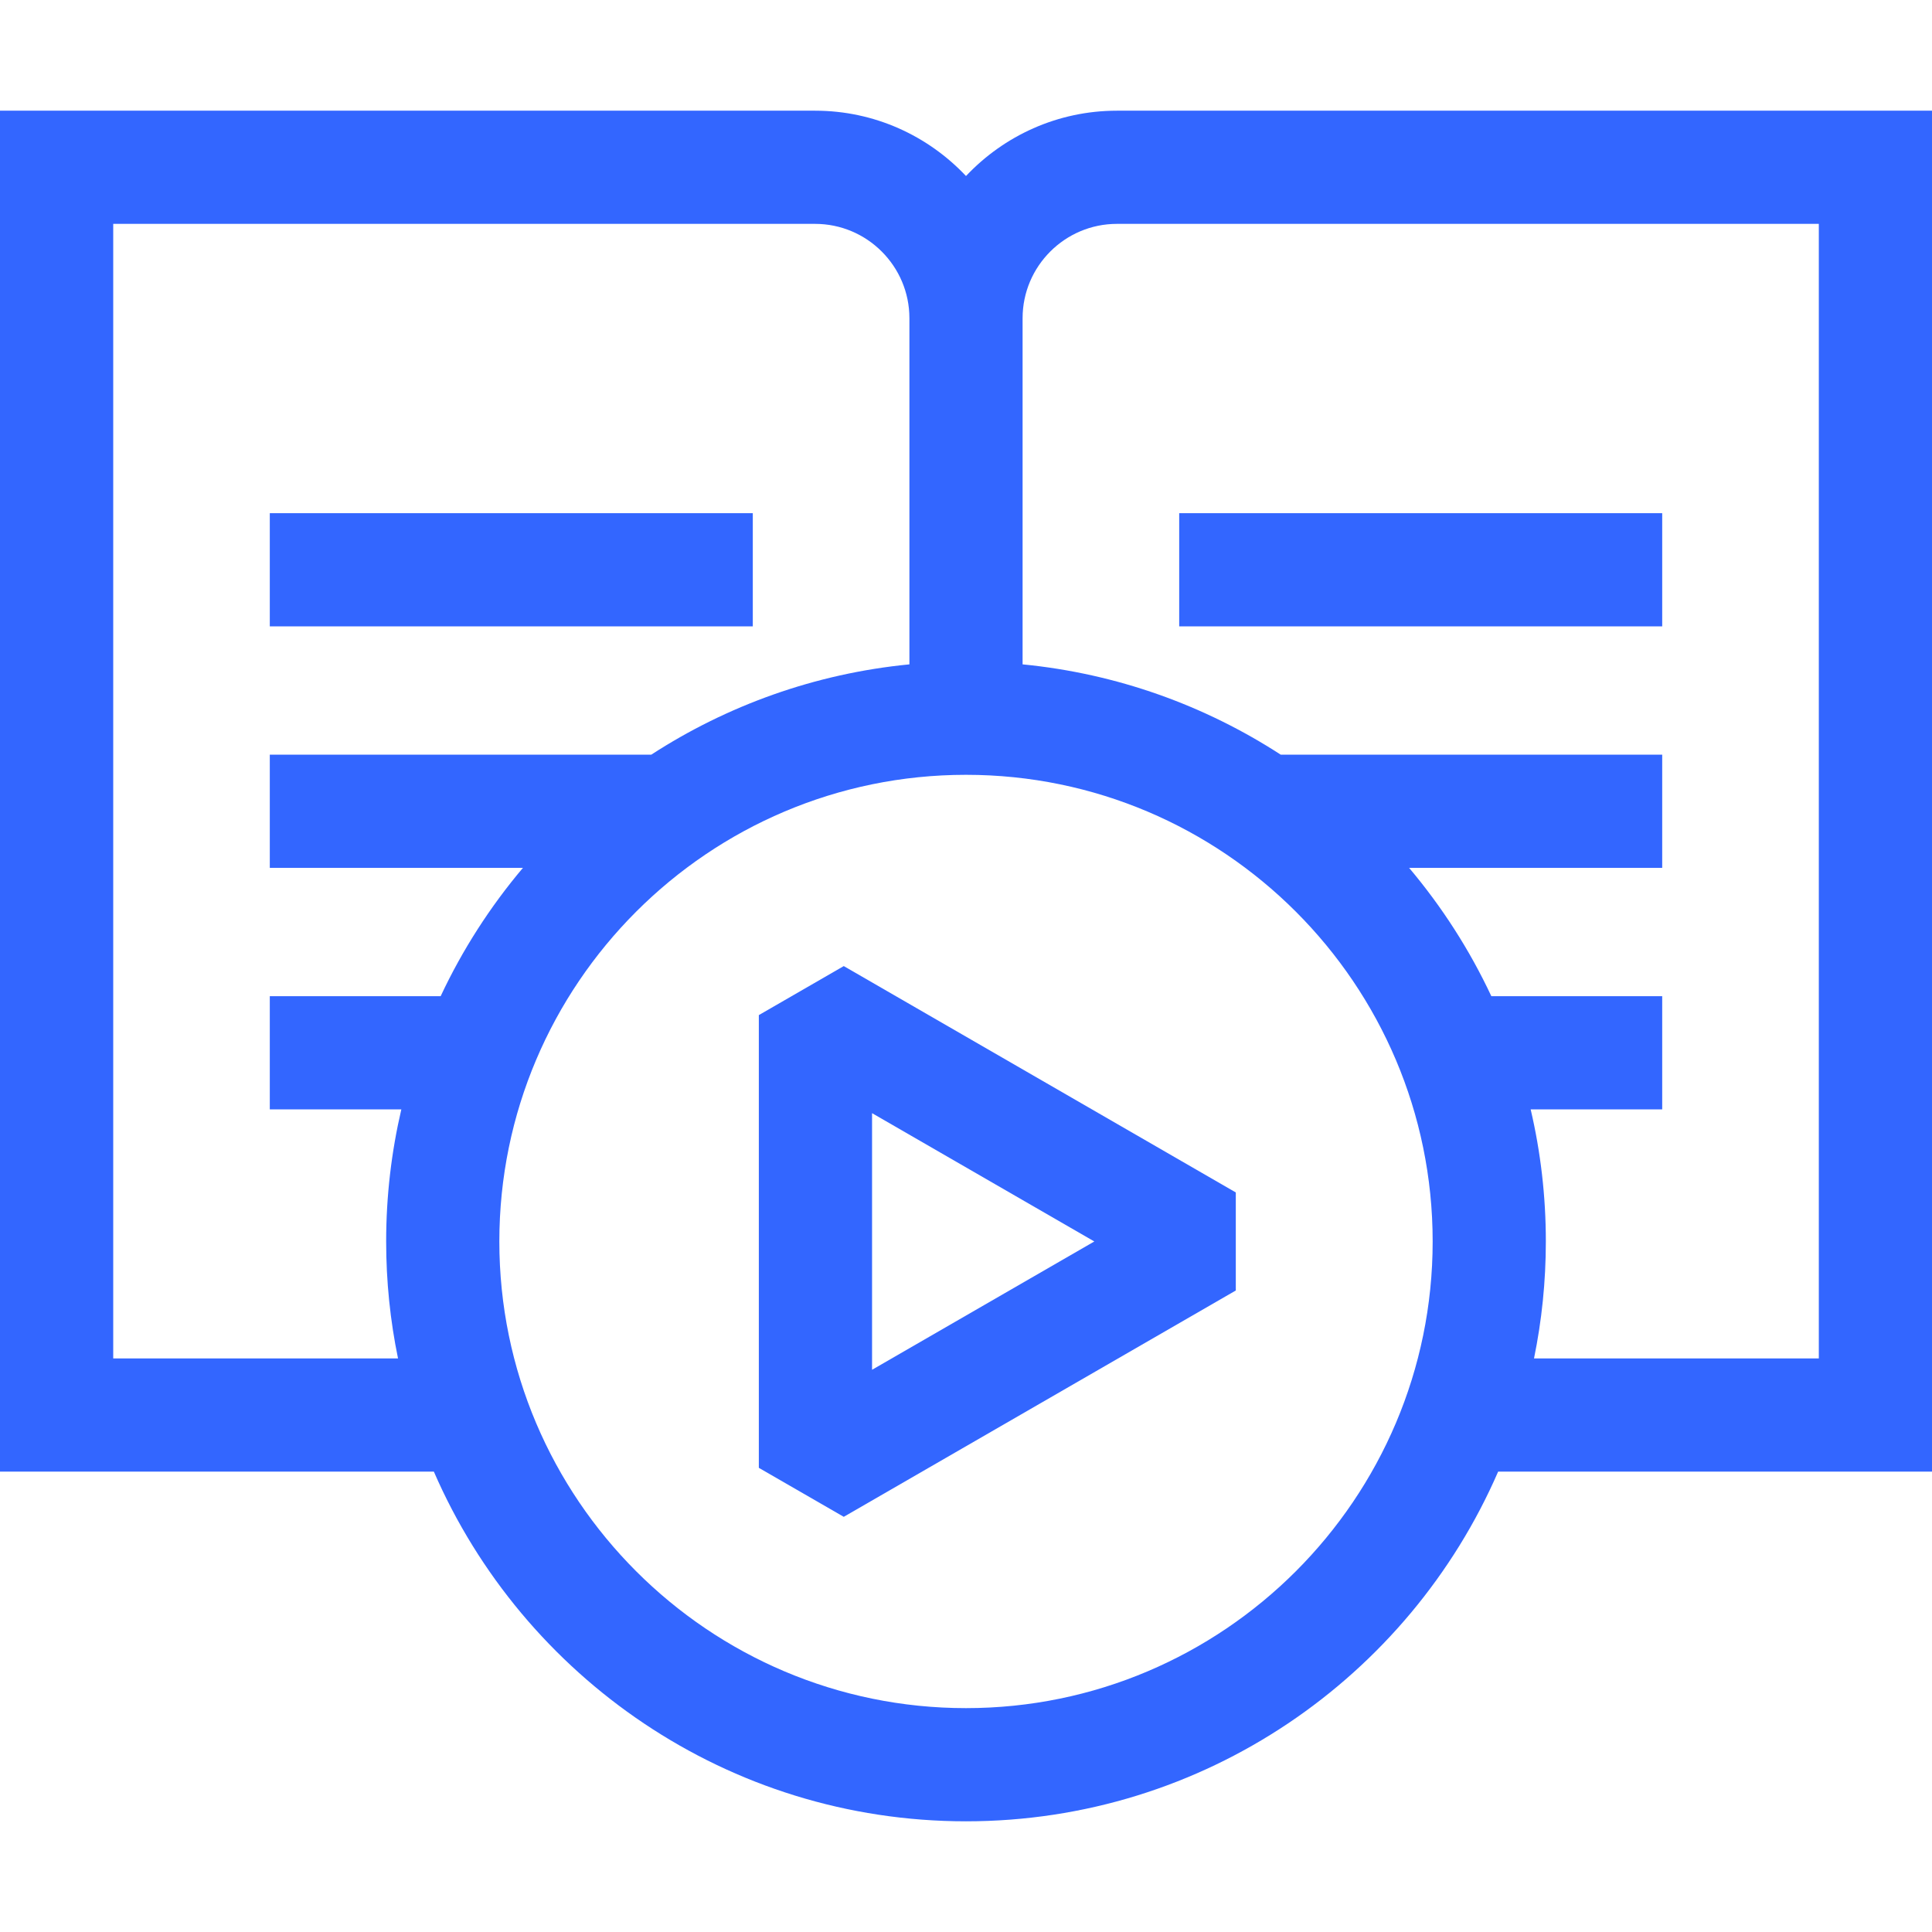 <svg width="48" height="48" viewBox="0 0 48 48" fill="none" xmlns="http://www.w3.org/2000/svg">
<g clip-path="url(#clip0)">
<path d="M48 2.75H27.75C26.274 2.75 24.941 3.375 24 4.373C23.059 3.375 21.727 2.75 20.25 2.75H0V36.562H10.779C12.996 41.669 18.087 45.25 24 45.25C29.913 45.25 35.004 41.669 37.221 36.562H48V2.75ZM45.188 33.75H38.112C38.305 32.811 38.406 31.839 38.406 30.844C38.406 29.715 38.276 28.617 38.029 27.562H41.297V24.75H37.052C36.511 23.596 35.822 22.526 35.009 21.562H41.297V18.75H31.82C29.937 17.529 27.753 16.735 25.406 16.506V7.906C25.406 6.614 26.458 5.562 27.75 5.562H45.188V33.75ZM24 42.438C17.607 42.438 12.406 37.237 12.406 30.844C12.406 24.451 17.607 19.25 24 19.25C30.393 19.25 35.594 24.451 35.594 30.844C35.594 37.237 30.393 42.438 24 42.438ZM2.813 5.562H20.25C21.543 5.562 22.594 6.614 22.594 7.906V16.506C20.247 16.735 18.063 17.529 16.18 18.75H6.703V21.562H12.992C12.178 22.526 11.489 23.596 10.948 24.75H6.703V27.562H9.971C9.725 28.617 9.594 29.715 9.594 30.844C9.594 31.839 9.695 32.811 9.889 33.75H2.813V5.562Z" fill="#3366FF"/>
<path d="M6.703 12.75H18.703V15.562H6.703V12.75Z" fill="#3366FF"/>
<path d="M29.297 12.75H41.297V15.562H29.297V12.75Z" fill="#3366FF"/>
<path d="M30.703 32.062V29.626L20.963 24.002L18.853 25.22V36.468L20.963 37.685L30.703 32.062ZM21.666 27.656L27.188 30.844L21.666 34.032V27.656Z" fill="#3366FF"/>
</g>
<defs>
<clipPath id="clip0">
<rect x="0" width="48" height="48" fill="white"/>
</clipPath>
</defs>
</svg>
